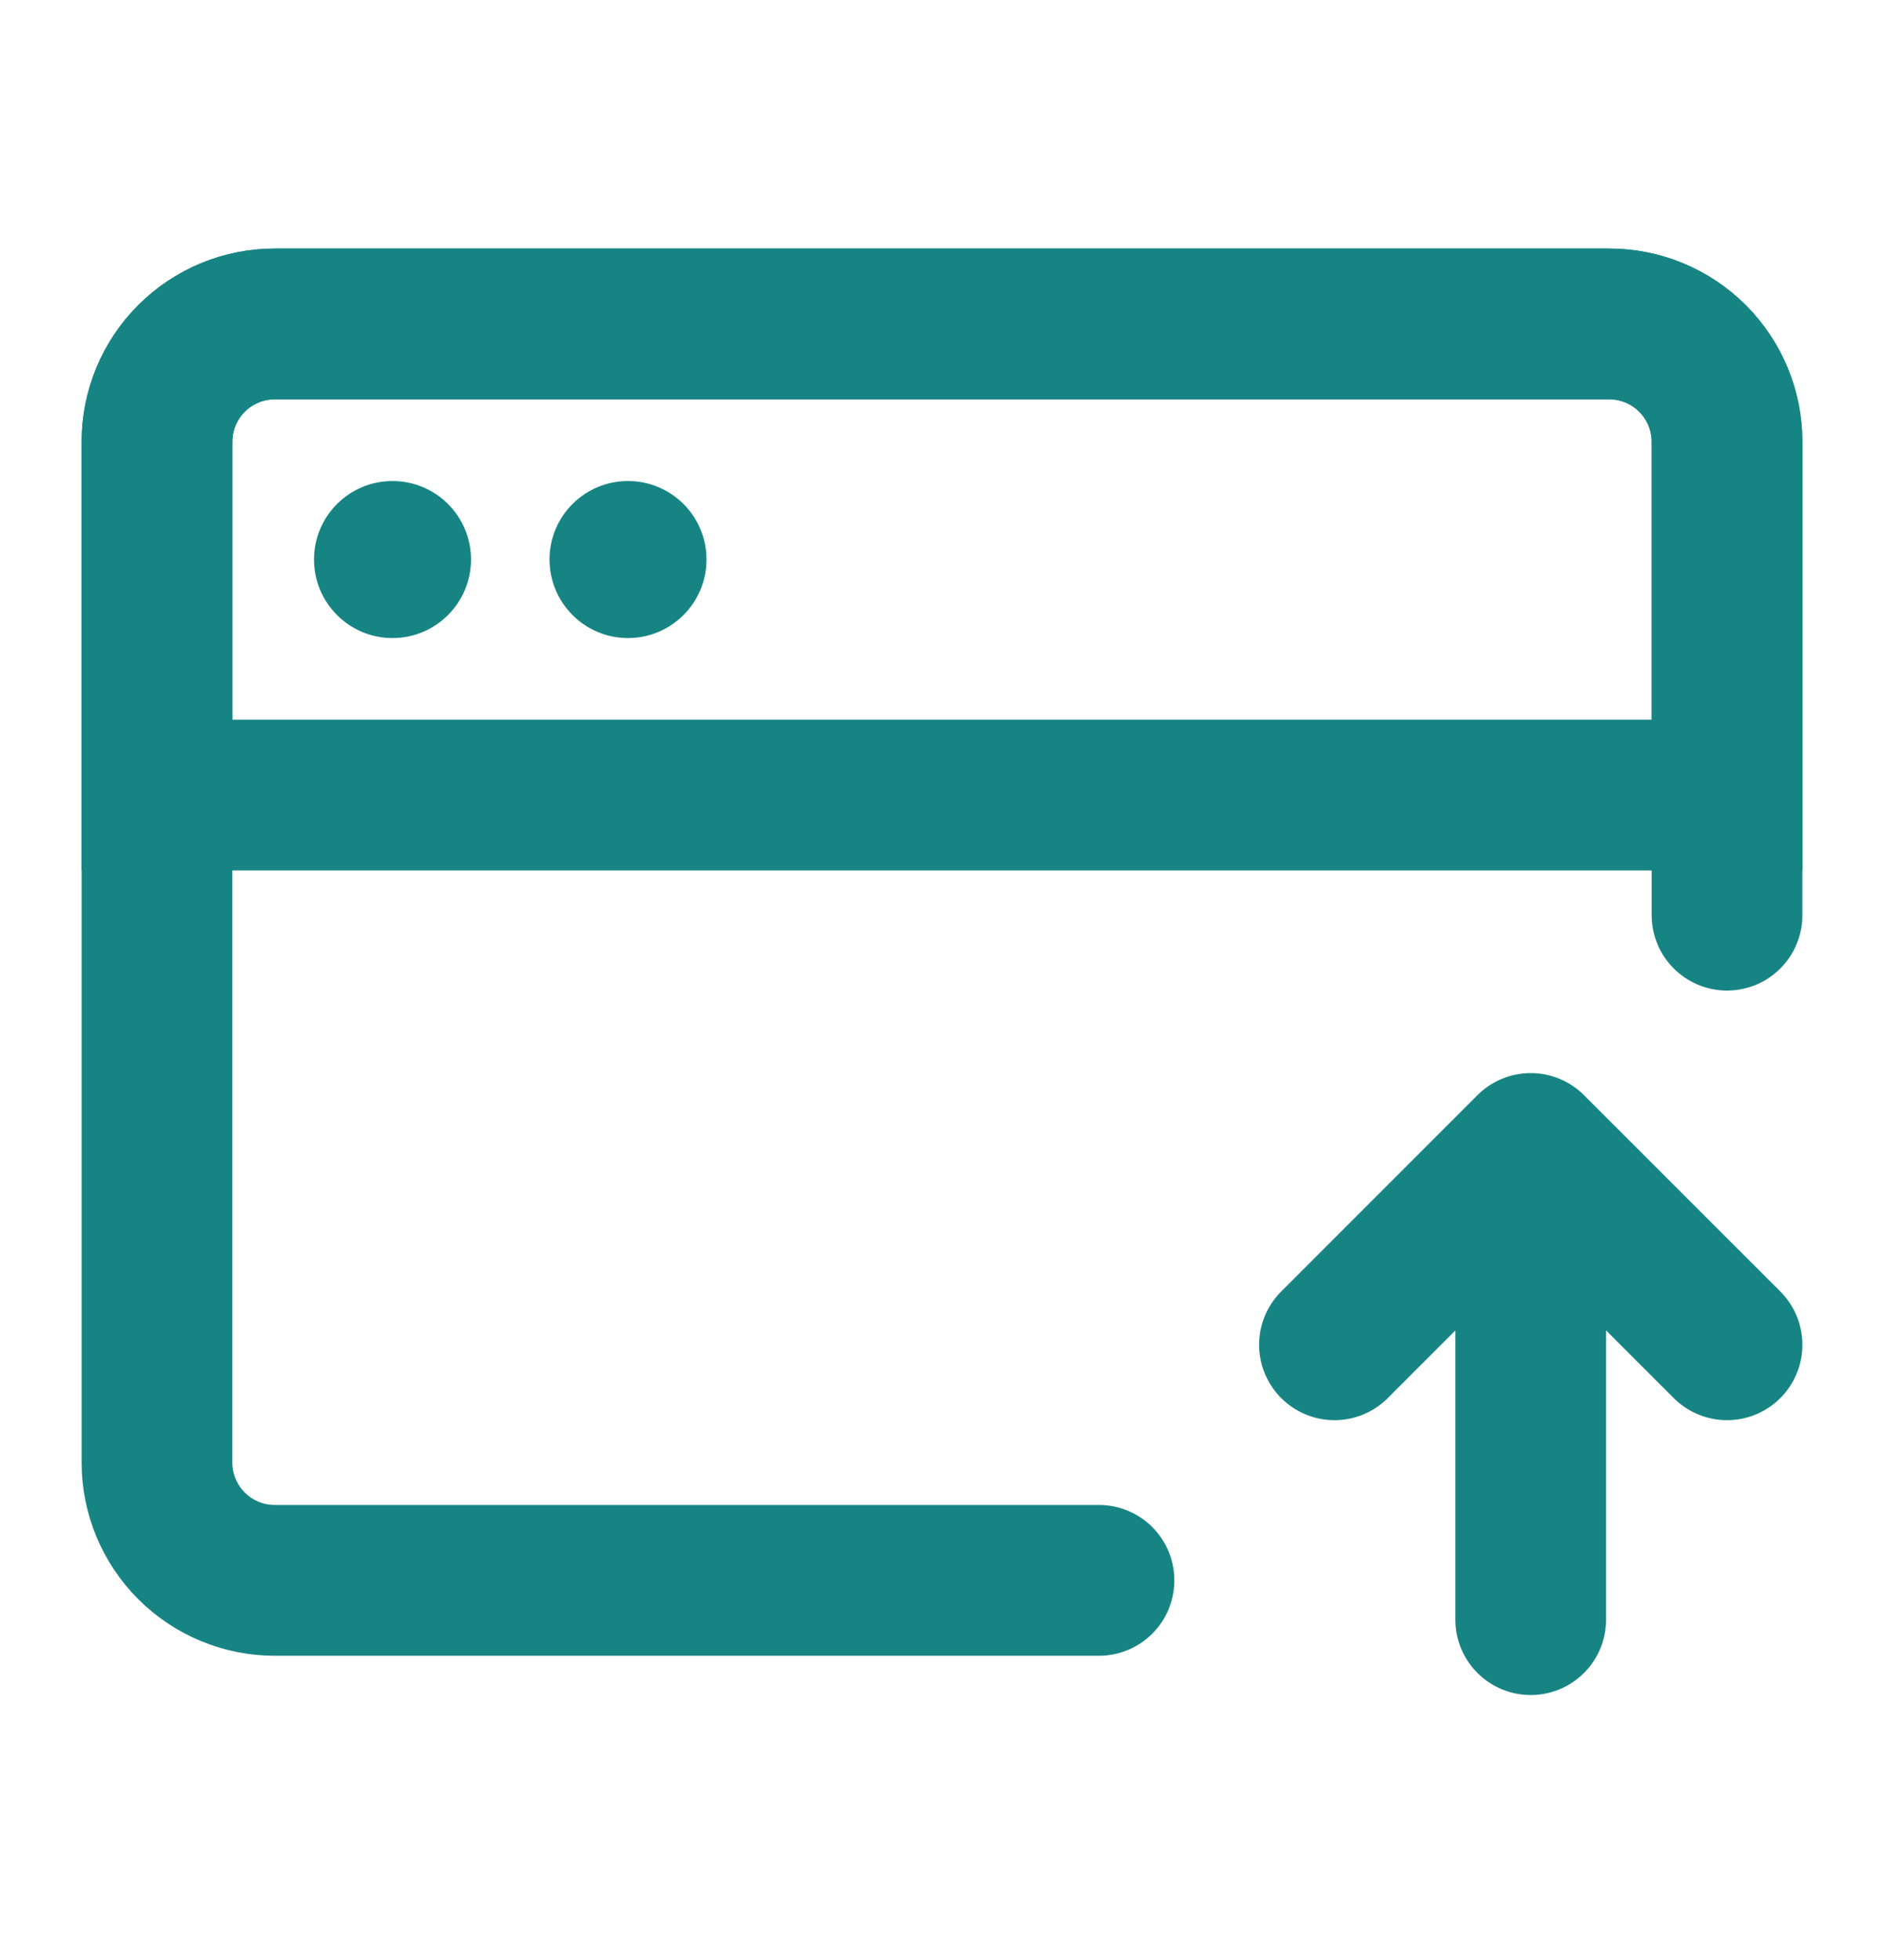 <svg width="25" height="26" viewBox="0 0 25 26" fill="none" xmlns="http://www.w3.org/2000/svg">
<path d="M14.583 20.964H3.646C3.231 20.964 2.834 20.799 2.541 20.506C2.248 20.213 2.083 19.816 2.083 19.401V5.86C2.083 5.445 2.248 5.048 2.541 4.755C2.834 4.462 3.231 4.297 3.646 4.297H21.354C21.768 4.297 22.166 4.462 22.459 4.755C22.752 5.048 22.917 5.445 22.917 5.86V12.14M20.312 21.485V15.235M20.312 15.235L17.708 17.839M20.312 15.235L22.917 17.839" stroke="#178484" stroke-width="2" stroke-linecap="round" stroke-linejoin="round"/>
<path d="M2.083 5.86C2.083 5.445 2.248 5.048 2.541 4.755C2.834 4.462 3.231 4.297 3.646 4.297H21.354C21.768 4.297 22.166 4.462 22.459 4.755C22.752 5.048 22.917 5.445 22.917 5.86V10.547H2.083V5.86Z" stroke="#178484" stroke-width="2"/>
<path d="M4.167 7.422C4.167 6.847 4.633 6.381 5.208 6.381C5.784 6.381 6.25 6.847 6.25 7.422C6.25 7.997 5.784 8.464 5.208 8.464C4.633 8.464 4.167 7.997 4.167 7.422Z" fill="#178484"/>
<path d="M7.292 7.422C7.292 6.847 7.758 6.381 8.333 6.381C8.909 6.381 9.375 6.847 9.375 7.422C9.375 7.997 8.909 8.464 8.333 8.464C7.758 8.464 7.292 7.997 7.292 7.422Z" fill="#178484"/>
</svg>
